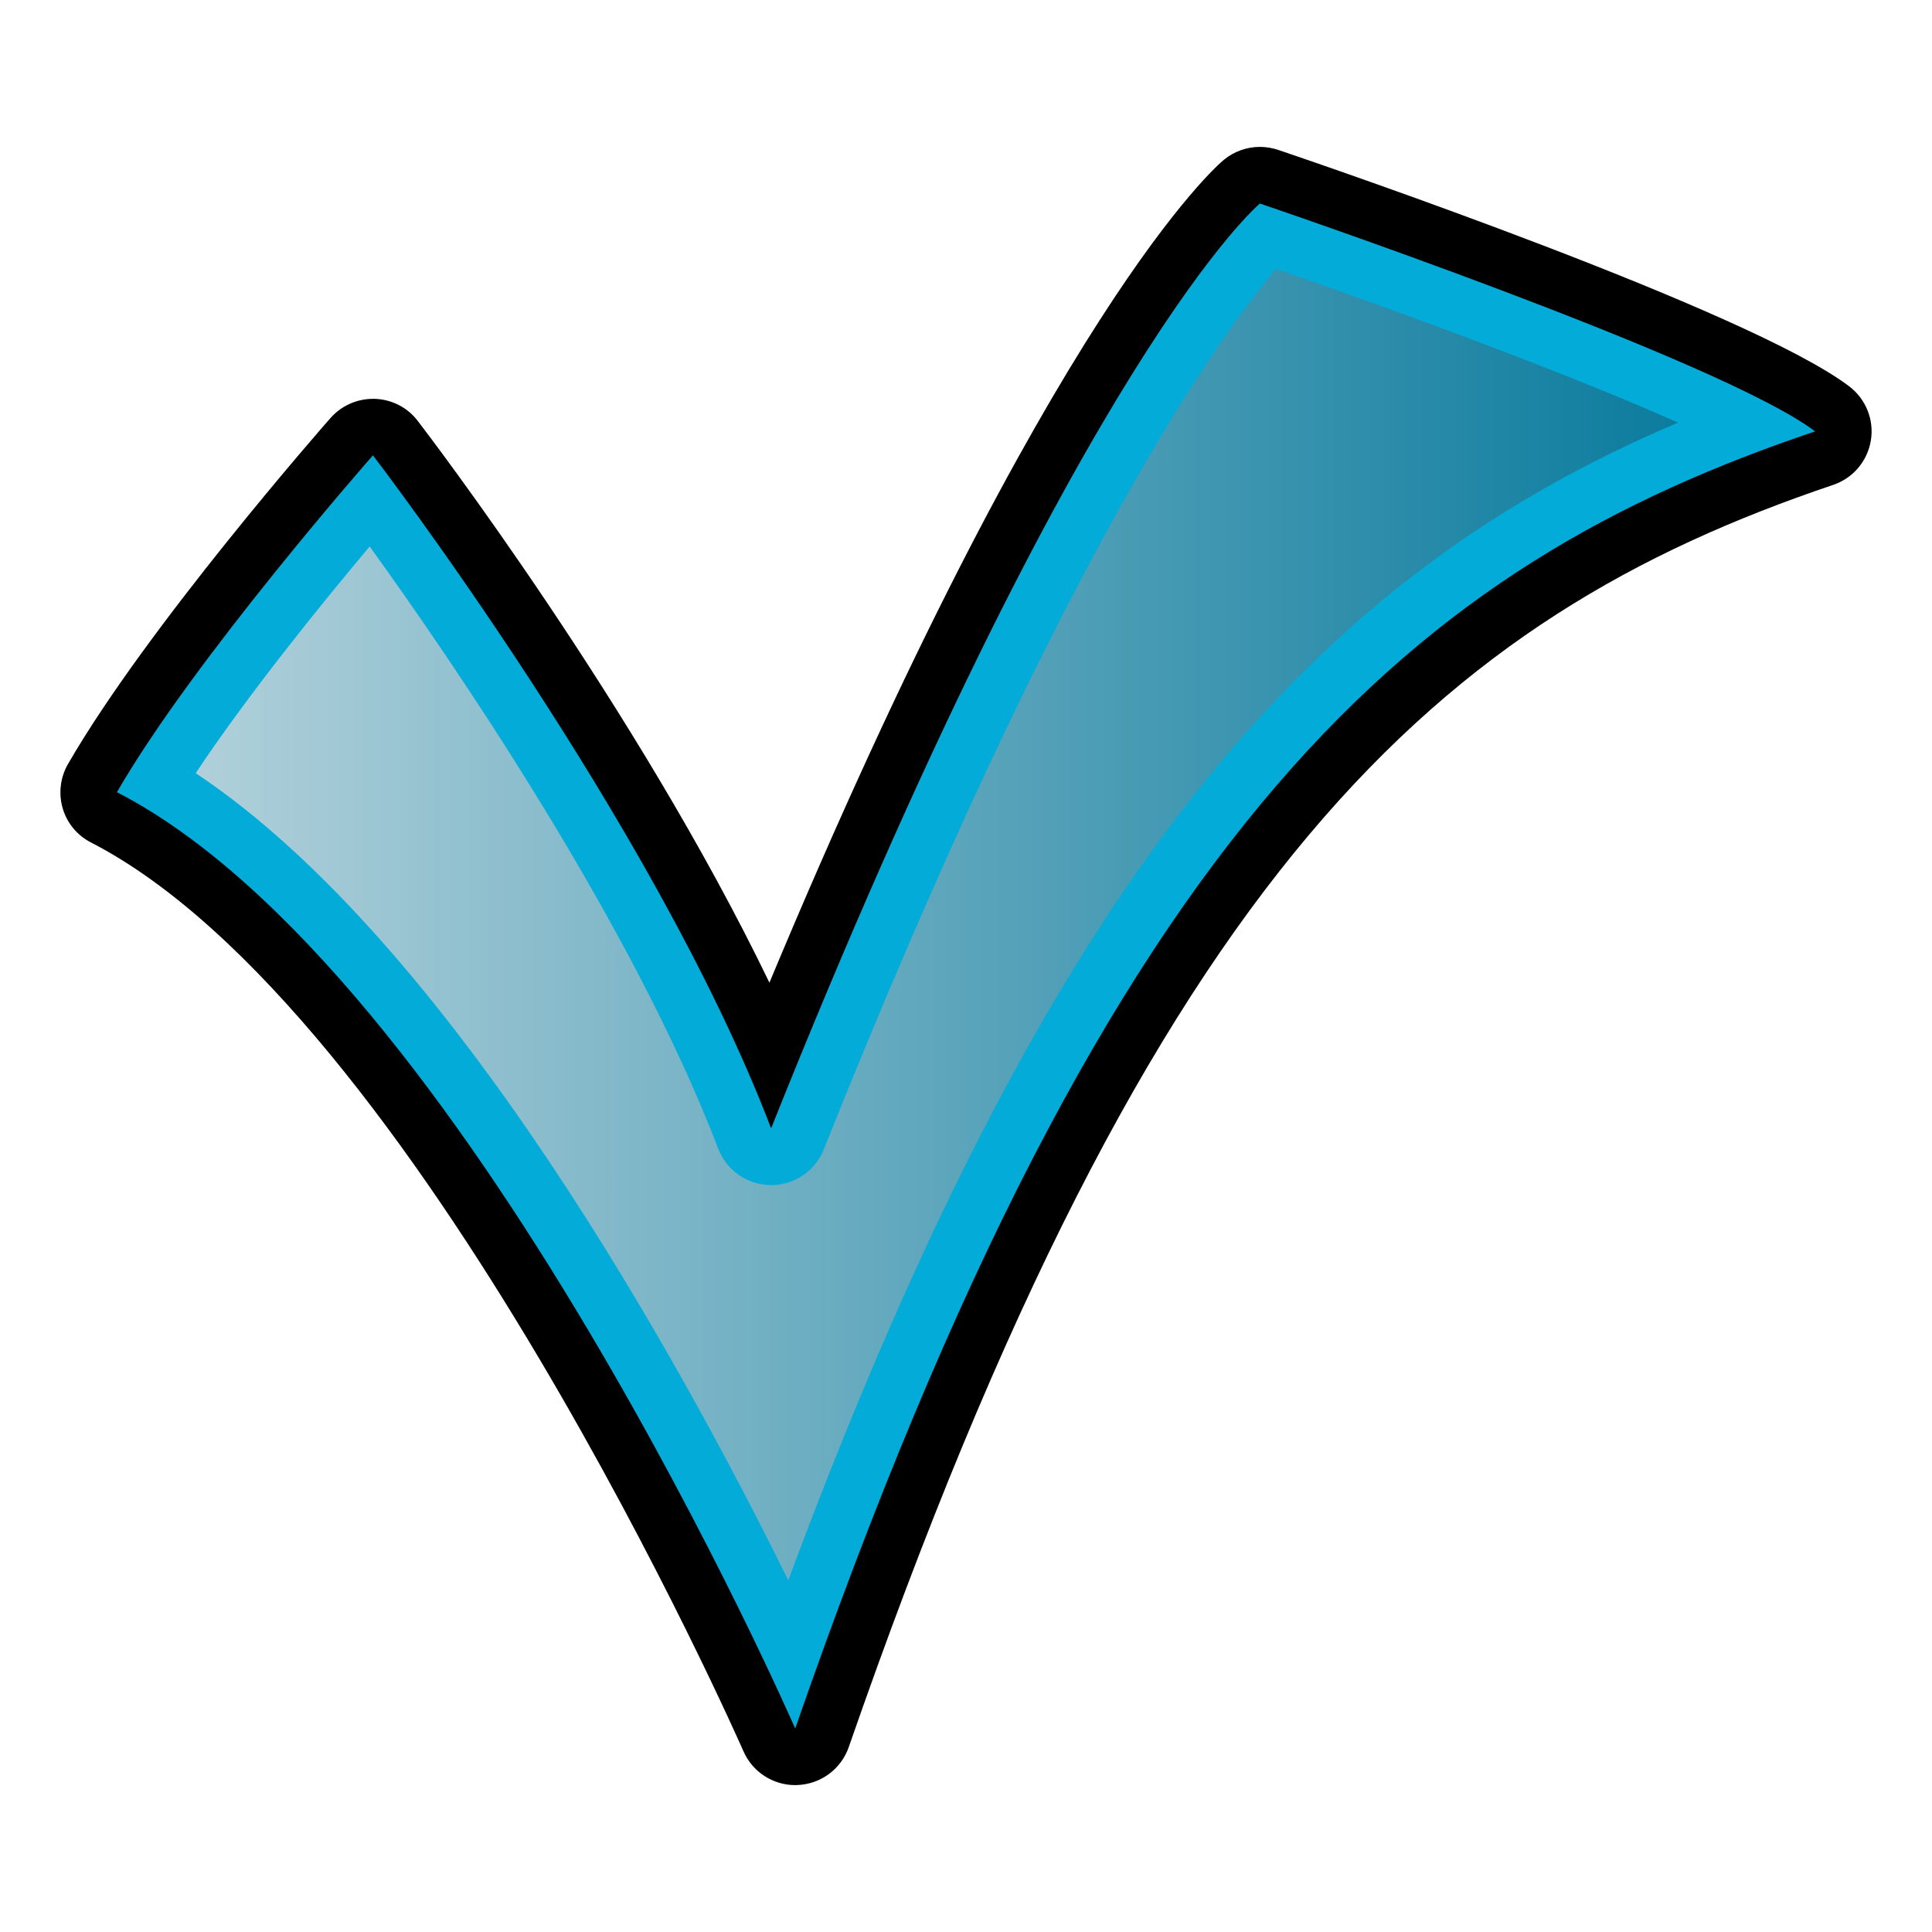 <?xml version="1.0" encoding="utf-8"?>
<!-- Generator: Adobe Illustrator 14.0.0, SVG Export Plug-In . SVG Version: 6.00 Build 43363)  -->
<!DOCTYPE svg PUBLIC "-//W3C//DTD SVG 1.1//EN" "http://www.w3.org/Graphics/SVG/1.1/DTD/svg11.dtd">
<svg version="1.1"
	 id="svg2" xmlns:ns="http://creativecommons.org/ns#" xmlns:svg="http://www.w3.org/2000/svg" xmlns:cc="http://web.resource.org/cc/" xmlns:dc="http://purl.org/dc/elements/1.1/" xmlns:rdf="http://www.w3.org/1999/02/22-rdf-syntax-ns#" xmlns:inkscape="http://www.inkscape.org/namespaces/inkscape" xmlns:sodipodi="http://sodipodi.sourceforge.net/DTD/sodipodi-0.dtd" sodipodi:version="0.32" inkscape:version="0.45.1" sodipodi:docname="bool.svg" sodipodi:docbase="C:\Radix\dev\trunk\org.radixware\kernel\designer\src\common.resources\src\org\radixware\kernel\designer\resources\icons\valtype" inkscape:output_extension="org.inkscape.output.svg.inkscape"
	 xmlns="http://www.w3.org/2000/svg" xmlns:xlink="http://www.w3.org/1999/xlink" x="0px" y="0px" width="32px" height="32px"
	 viewBox="-6 -6 32 32" enable-background="new -6 -6 32 32" xml:space="preserve">
<sodipodi:namedview  id="base" showguides="true" inkscape:cy="-41.840088" inkscape:cx="-6.262322" inkscape:zoom="4.3904066" showgrid="false" borderopacity="1.0" bordercolor="#000000" pagecolor="#ffffff" inkscape:window-height="944" inkscape:window-width="1280" inkscape:pageshadow="2" inkscape:pageopacity="0.0" inkscape:current-layer="g3616" inkscape:window-y="-8" inkscape:window-x="-8" inkscape:guide-bbox="true" inkscape:document-units="px">
	<inkscape:grid  type="xygrid" id="grid4392"></inkscape:grid>
</sodipodi:namedview>
<g>
	<g>
		<path d="M7.171,23.567c-0.37,0-0.71-0.22-0.858-0.563C6.259,22.884,0.914,10.742-4.491,7.955C-4.72,7.839-4.891,7.633-4.962,7.387
			c-0.071-0.245-0.04-0.51,0.088-0.732c1.308-2.266,4.223-5.589,4.346-5.729c0.179-0.204,0.436-0.32,0.705-0.32
			c0.011,0,0.021,0,0.029,0C0.489,0.615,0.751,0.749,0.92,0.973c0.168,0.218,3.625,4.743,5.824,9.303
			c4.664-11.178,7.407-13.529,7.527-13.629c0.169-0.14,0.383-0.214,0.596-0.214c0.103,0,0.203,0.017,0.302,0.049
			c0.795,0.269,7.815,2.669,9.458,3.916c0.278,0.21,0.417,0.557,0.36,0.898c-0.057,0.343-0.295,0.625-0.626,0.736
			C17.87,4.223,13.122,8.347,8.058,22.938c-0.127,0.364-0.464,0.613-0.85,0.628C7.196,23.567,7.184,23.567,7.171,23.567
			L7.171,23.567z"/>
		<path id="path8498_2_" fill="#02ABD8" d="M-4.063,7.121C1.709,10.097,7.171,22.63,7.171,22.63
			C12.442,7.441,17.504,3.357,24.063,1.145c-1.569-1.191-9.195-3.774-9.195-3.774s-2.948,2.432-8.096,15.318
			C4.829,7.603,0.177,1.542,0.177,1.542S-2.788,4.91-4.063,7.121z"/>
		
			<linearGradient id="SVGID_1_" gradientUnits="userSpaceOnUse" x1="-5.219" y1="-110.154" x2="19.334" y2="-110.154" gradientTransform="matrix(1 0 0 -1 2.46 -100.84)">
			<stop  offset="0" style="stop-color:#B0D0DA"/>
			<stop  offset="1" style="stop-color:#0C7C9E"/>
		</linearGradient>
		<path fill="url(#SVGID_1_)" d="M7.056,20.176C5.318,16.646,1.48,9.624-2.759,6.806C-1.891,5.5-0.662,3.984,0.123,3.051
			c1.352,1.875,4.344,6.232,5.773,9.975c0.138,0.359,0.483,0.599,0.868,0.603c0.004,0,0.007,0,0.009,0c0.383,0,0.73-0.234,0.87-0.59
			c3.951-9.896,6.592-13.528,7.492-14.585C17.236-0.821,19.983,0.194,21.794,1C16.064,3.431,11.595,7.951,7.056,20.176L7.056,20.176
			z"/>
	</g>
</g>
</svg>
